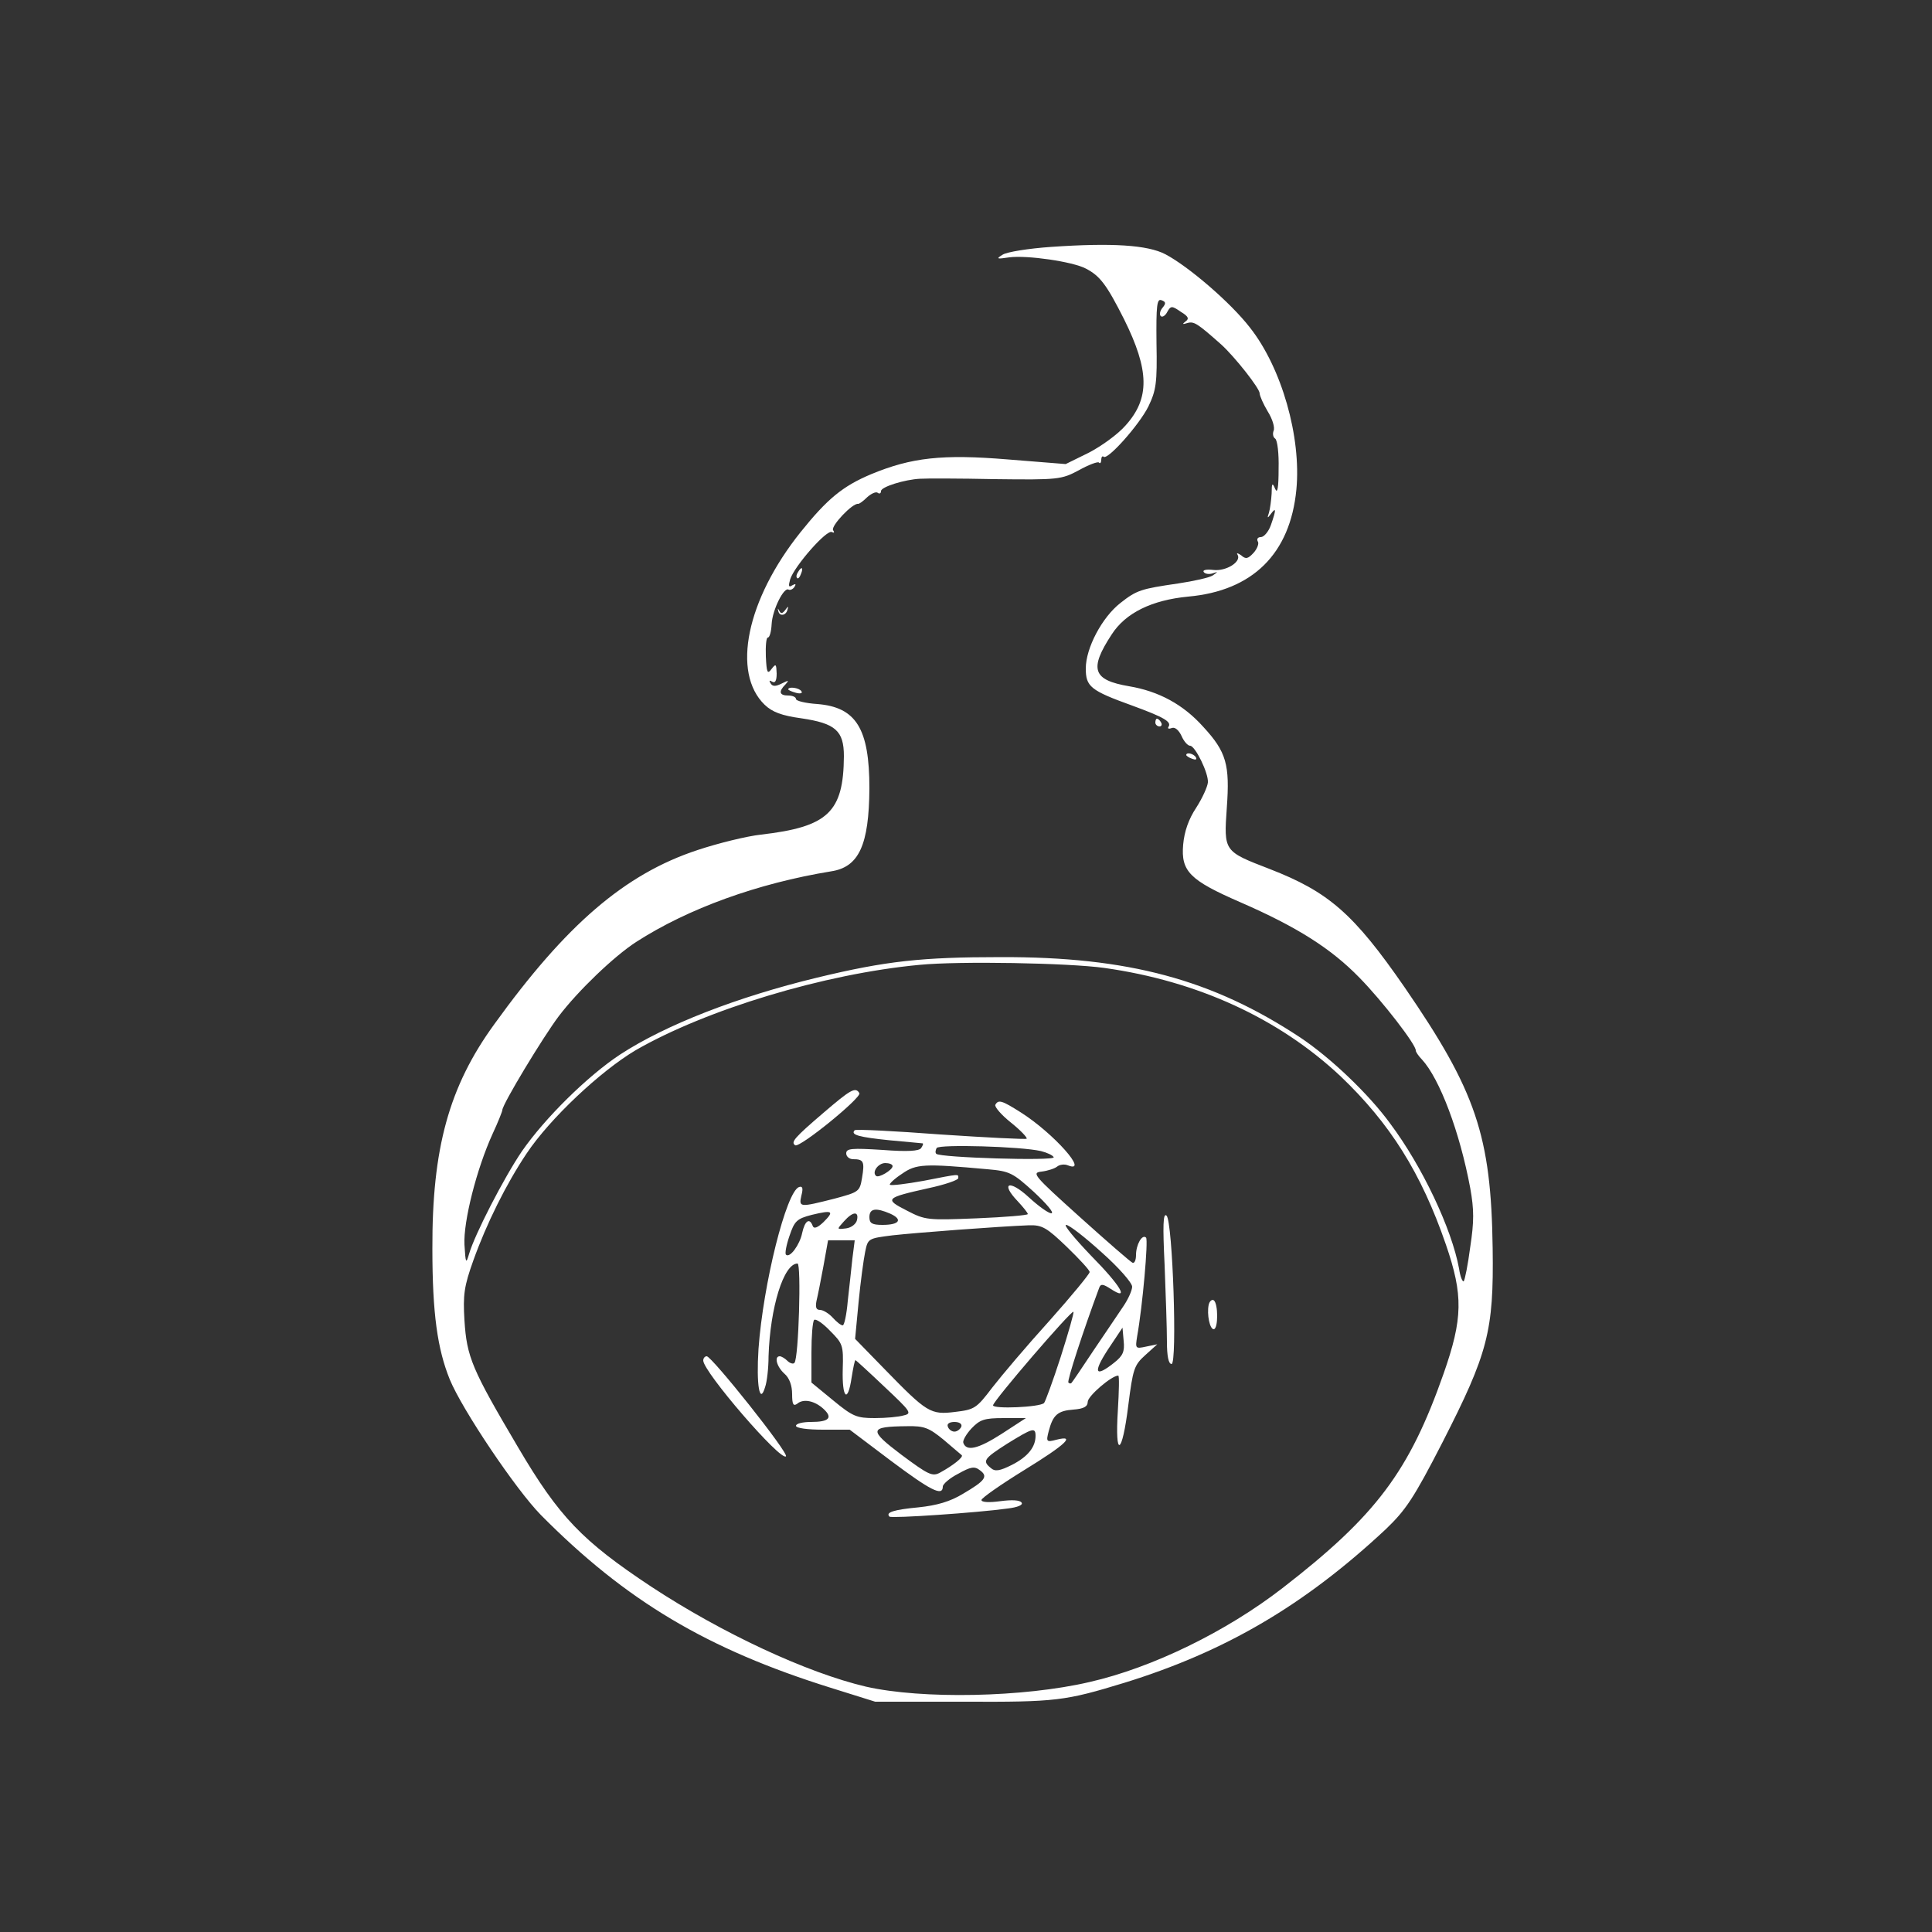 <svg xmlns="http://www.w3.org/2000/svg" version="1.0" width="500pt" height="500pt" viewBox="0 0 500 500" preserveAspectRatio="xMidYMid meet">

<rect x="0" y="0" width="500" height="500" fill="#333333" stroke="none"/>

<g transform="translate(0,500) scale(0.1,-0.1)" fill="#ffffff" stroke="none">
<path d="M2720 4361 c-58 -4 -114 -13 -125 -20 -18 -11 -16 -12 17 -7 46 6 164 -11 198 -29 37 -19 54 -42 99 -131 66 -133 67 -205 4 -275 -20 -23 -63 -54 -96 -71 l-59 -29 -150 12 c-169 14 -249 5 -353 -38 -74 -31 -114 -64 -183 -150 -140 -175 -179 -364 -93 -447 20 -19 44 -28 95 -35 88 -13 110 -32 110 -98 -1 -145 -41 -183 -215 -203 -36 -4 -110 -22 -164 -40 -188 -62 -340 -193 -526 -451 -117 -161 -161 -321 -160 -581 0 -167 13 -259 45 -338 32 -78 171 -285 236 -351 220 -222 430 -347 750 -447 l115 -36 230 0 c239 -1 261 2 415 49 262 81 466 201 676 397 52 50 72 79 147 225 118 231 133 288 130 502 -4 292 -43 407 -228 676 -132 191 -197 247 -349 306 -119 46 -119 45 -111 159 8 111 -1 144 -61 209 -52 58 -115 92 -192 105 -94 16 -104 44 -45 134 36 56 104 89 198 98 167 15 264 111 280 277 13 136 -38 315 -120 419 -50 65 -160 159 -219 190 -46 24 -138 30 -296 19z m289 -157 c-7 -8 -9 -18 -5 -22 4 -4 12 1 17 11 9 16 12 16 35 0 20 -12 22 -18 12 -25 -9 -7 -8 -8 5 -4 17 5 26 -1 88 -56 35 -32 99 -113 99 -126 0 -6 9 -27 21 -47 12 -19 19 -42 15 -50 -3 -8 -1 -17 4 -20 6 -4 10 -39 9 -78 0 -50 -3 -66 -9 -52 -7 17 -9 15 -9 -12 -1 -17 -4 -40 -7 -50 -5 -15 -4 -15 5 -3 14 19 14 11 0 -29 -6 -17 -18 -31 -26 -31 -8 0 -11 -5 -8 -11 4 -5 -1 -19 -11 -30 -14 -15 -20 -17 -32 -6 -9 6 -13 7 -9 1 10 -18 -30 -43 -63 -39 -17 2 -28 0 -25 -5 3 -5 13 -7 23 -4 15 5 15 5 1 -5 -9 -6 -50 -15 -90 -21 -96 -14 -107 -17 -150 -51 -47 -37 -89 -116 -89 -169 0 -47 12 -57 120 -96 82 -30 103 -42 94 -55 -3 -5 1 -6 9 -3 8 3 18 -6 25 -21 6 -14 16 -25 22 -25 13 0 48 -71 46 -95 -1 -11 -14 -40 -30 -65 -20 -30 -31 -62 -34 -96 -6 -69 17 -92 148 -149 147 -64 235 -120 308 -195 59 -60 148 -175 146 -189 0 -3 7 -14 16 -23 46 -50 98 -188 125 -333 10 -56 10 -86 0 -152 -6 -46 -14 -86 -17 -89 -3 -2 -9 12 -12 33 -19 103 -95 264 -178 375 -56 77 -155 171 -233 223 -227 150 -445 209 -775 208 -205 0 -297 -10 -475 -53 -207 -50 -392 -122 -510 -199 -85 -56 -195 -165 -254 -250 -47 -69 -123 -217 -137 -266 -8 -27 -9 -25 -12 24 -3 59 31 195 73 287 14 30 25 58 25 61 0 15 106 190 146 243 50 66 143 155 200 192 135 87 315 152 505 183 72 11 98 68 99 215 0 154 -34 210 -135 218 -30 2 -55 8 -55 13 0 5 -9 9 -20 9 -23 0 -26 10 -7 29 10 11 8 11 -10 2 -16 -8 -24 -8 -29 1 -4 7 -3 8 4 4 8 -5 12 2 12 21 -1 25 -2 26 -13 12 -11 -15 -13 -10 -15 32 -1 27 1 49 5 49 5 0 9 16 10 35 2 37 32 97 44 89 4 -2 11 1 15 7 5 8 3 9 -6 4 -9 -6 -10 -2 -5 16 11 34 95 130 108 122 6 -3 7 -1 3 5 -6 11 51 71 65 68 3 0 13 7 23 17 10 9 22 15 27 12 5 -4 9 -2 9 4 0 11 61 30 101 32 13 1 101 1 194 -1 164 -2 172 -1 217 23 25 14 49 23 52 20 3 -4 6 0 6 7 0 7 3 11 6 8 10 -10 92 82 116 130 20 42 23 60 21 164 -1 97 1 116 13 111 11 -4 12 -8 3 -19z m-151 -1709 c242 -34 452 -131 611 -280 128 -122 209 -250 273 -436 45 -131 44 -191 -6 -334 -89 -253 -174 -367 -417 -555 -146 -113 -337 -206 -499 -243 -171 -40 -434 -45 -579 -12 -153 36 -372 138 -556 259 -178 118 -238 180 -344 360 -120 203 -133 234 -139 329 -4 66 -1 88 23 155 34 95 85 198 138 277 60 90 191 213 282 267 182 105 488 198 735 221 102 10 385 5 478 -8z" fill="#ffffff"/>
<path d="M2065 3519 c-4 -6 -5 -12 -2 -15 2 -3 7 2 10 11 7 17 1 20 -8 4z" fill="#ffffff"/>
<path d="M2014 3420 c2 -16 20 -14 24 2 3 10 2 10 -6 -1 -7 -9 -11 -10 -15 -2 -4 7 -5 8 -3 1z" fill="#ffffff"/>
<path d="M2040 3216 c0 -2 9 -6 20 -9 11 -3 18 -1 14 4 -5 9 -34 13 -34 5z" fill="#ffffff"/>
<path d="M2990 3130 c0 -5 5 -10 11 -10 5 0 7 5 4 10 -3 6 -8 10 -11 10 -2 0 -4 -4 -4 -10z" fill="#ffffff"/>
<path d="M3070 3046 c0 -2 7 -7 16 -10 8 -3 12 -2 9 4 -6 10 -25 14 -25 6z" fill="#ffffff"/>
<path d="M2131 2120 c-76 -65 -85 -76 -73 -84 12 -7 173 124 166 135 -10 17 -23 9 -93 -51z" fill="#ffffff"/>
<path d="M2576 2141 c-3 -5 15 -26 40 -46 25 -20 43 -39 41 -42 -3 -2 -103 3 -223 11 -119 9 -219 14 -222 11 -12 -12 12 -18 90 -26 46 -4 84 -8 86 -8 2 -1 0 -6 -4 -12 -5 -8 -35 -10 -100 -5 -80 5 -94 4 -94 -9 0 -8 8 -15 18 -15 27 0 30 -6 23 -48 -6 -36 -8 -37 -71 -54 -91 -23 -93 -23 -86 8 5 19 3 25 -6 22 -33 -11 -93 -251 -105 -419 -6 -93 3 -146 17 -99 5 14 9 50 9 80 4 126 39 240 75 240 10 0 3 -246 -8 -257 -3 -4 -12 -1 -18 5 -7 7 -16 12 -20 12 -15 0 -8 -27 12 -45 13 -11 20 -31 20 -53 0 -26 3 -32 13 -25 16 14 45 8 68 -13 25 -23 15 -34 -32 -34 -21 0 -39 -4 -39 -10 0 -6 30 -10 70 -10 l69 0 106 -80 c103 -77 135 -94 135 -67 0 6 18 22 40 33 32 18 42 20 56 9 22 -16 14 -27 -44 -61 -33 -20 -67 -30 -115 -35 -64 -6 -86 -13 -75 -24 5 -5 227 10 306 21 25 3 40 9 36 15 -4 7 -25 8 -55 4 -29 -4 -49 -3 -49 3 0 5 50 40 110 77 109 67 135 92 84 79 -26 -7 -27 -5 -20 22 11 42 23 53 64 56 27 2 37 8 37 20 0 15 62 68 79 68 3 0 2 -40 -1 -90 -8 -126 11 -117 27 13 12 94 15 104 44 130 l31 28 -29 -6 c-28 -6 -28 -5 -23 27 14 78 29 249 23 255 -10 10 -26 -18 -26 -45 0 -13 -4 -22 -9 -20 -5 2 -66 55 -136 118 -121 109 -126 115 -99 118 16 2 34 8 40 13 6 5 19 7 28 3 56 -22 -37 83 -122 137 -49 31 -58 34 -66 20z m118 -120 c16 -4 31 -11 33 -16 3 -10 -295 -1 -304 9 -3 3 -2 9 1 15 7 10 219 4 270 -8z m-384 -39 c0 -10 -37 -32 -43 -25 -11 10 6 33 24 33 10 0 19 -3 19 -8z m246 -8 c57 -5 65 -9 120 -59 32 -30 53 -54 45 -55 -8 0 -34 19 -59 42 -50 46 -74 37 -28 -11 14 -15 26 -30 26 -33 0 -3 -59 -8 -132 -11 -127 -5 -133 -5 -181 20 -59 30 -56 33 56 58 42 9 77 21 77 26 0 11 7 12 -90 -7 -45 -8 -84 -13 -87 -10 -2 2 11 15 31 28 37 26 57 27 222 12z m-425 -137 c-16 -15 -25 -18 -28 -9 -8 21 -20 13 -27 -19 -6 -30 -32 -66 -42 -56 -3 3 1 25 9 48 13 39 19 45 58 55 54 13 59 10 30 -19z m173 22 c33 -15 24 -29 -20 -29 -27 0 -34 4 -34 20 0 23 17 25 54 9z m-86 -16 c-2 -10 -14 -20 -28 -22 -25 -3 -25 -3 -6 18 23 26 39 27 34 4z m543 -70 c32 -31 59 -60 59 -65 0 -5 -47 -62 -104 -126 -58 -64 -124 -142 -148 -173 -41 -54 -46 -57 -96 -63 -64 -8 -73 -2 -183 111 l-76 78 9 95 c5 52 13 111 17 130 7 35 8 35 71 43 63 7 275 23 353 26 34 1 46 -6 98 -56z m90 -14 c44 -39 79 -79 79 -89 0 -9 -10 -32 -23 -51 -13 -19 -47 -70 -77 -114 -29 -44 -55 -82 -57 -84 -2 -2 -5 -2 -8 1 -4 4 38 133 80 246 4 10 10 9 30 -4 49 -32 26 8 -52 87 -42 44 -71 79 -64 79 8 0 49 -32 92 -71z m-645 -16 c-3 -27 -8 -76 -12 -110 -3 -35 -9 -63 -13 -63 -5 0 -16 9 -26 20 -10 11 -25 20 -33 20 -10 0 -12 7 -9 23 3 12 11 52 18 90 l12 67 35 0 34 0 -6 -47z m539 -255 c-20 -62 -40 -116 -43 -119 -11 -11 -132 -16 -132 -6 0 11 203 247 208 242 2 -2 -13 -54 -33 -117z m-564 -32 c-2 -75 13 -89 23 -21 4 25 8 45 10 45 1 0 35 -31 75 -69 68 -64 72 -69 50 -74 -13 -4 -47 -7 -75 -7 -47 0 -57 4 -108 46 l-56 46 0 78 c0 42 3 80 7 84 4 4 23 -9 41 -28 33 -33 35 -37 33 -100z m702 17 c-49 -39 -55 -26 -16 34 l38 57 3 -34 c3 -28 -2 -39 -25 -57z m-291 -184 c-61 -39 -91 -46 -99 -23 -2 6 8 23 21 37 22 23 33 27 83 27 l58 0 -63 -41z m-104 19 c-3 -7 -11 -13 -18 -13 -7 0 -15 6 -17 13 -3 7 4 12 17 12 13 0 20 -5 18 -12z m-46 -34 c23 -20 45 -38 47 -40 5 -5 -23 -27 -56 -45 -20 -11 -30 -6 -100 46 -86 65 -84 73 14 74 45 1 57 -4 95 -35z m238 10 c0 -29 -20 -54 -61 -75 -32 -16 -44 -18 -55 -8 -22 18 -18 24 43 63 65 40 73 43 73 20z" fill="#ffffff"/>
<path d="M3014 1726 c3 -77 6 -165 6 -198 0 -37 4 -58 12 -58 15 0 3 369 -13 384 -9 8 -10 -25 -5 -128z" fill="#ffffff"/>
<path d="M3128 1623 c-5 -25 3 -63 13 -63 12 0 12 67 0 75 -5 3 -11 -3 -13 -12z" fill="#ffffff"/>
<path d="M1820 1479 c0 -29 200 -261 214 -248 8 8 -192 259 -205 259 -5 0 -9 -5 -9 -11z" fill="#ffffff"/>
</g>
</svg>
